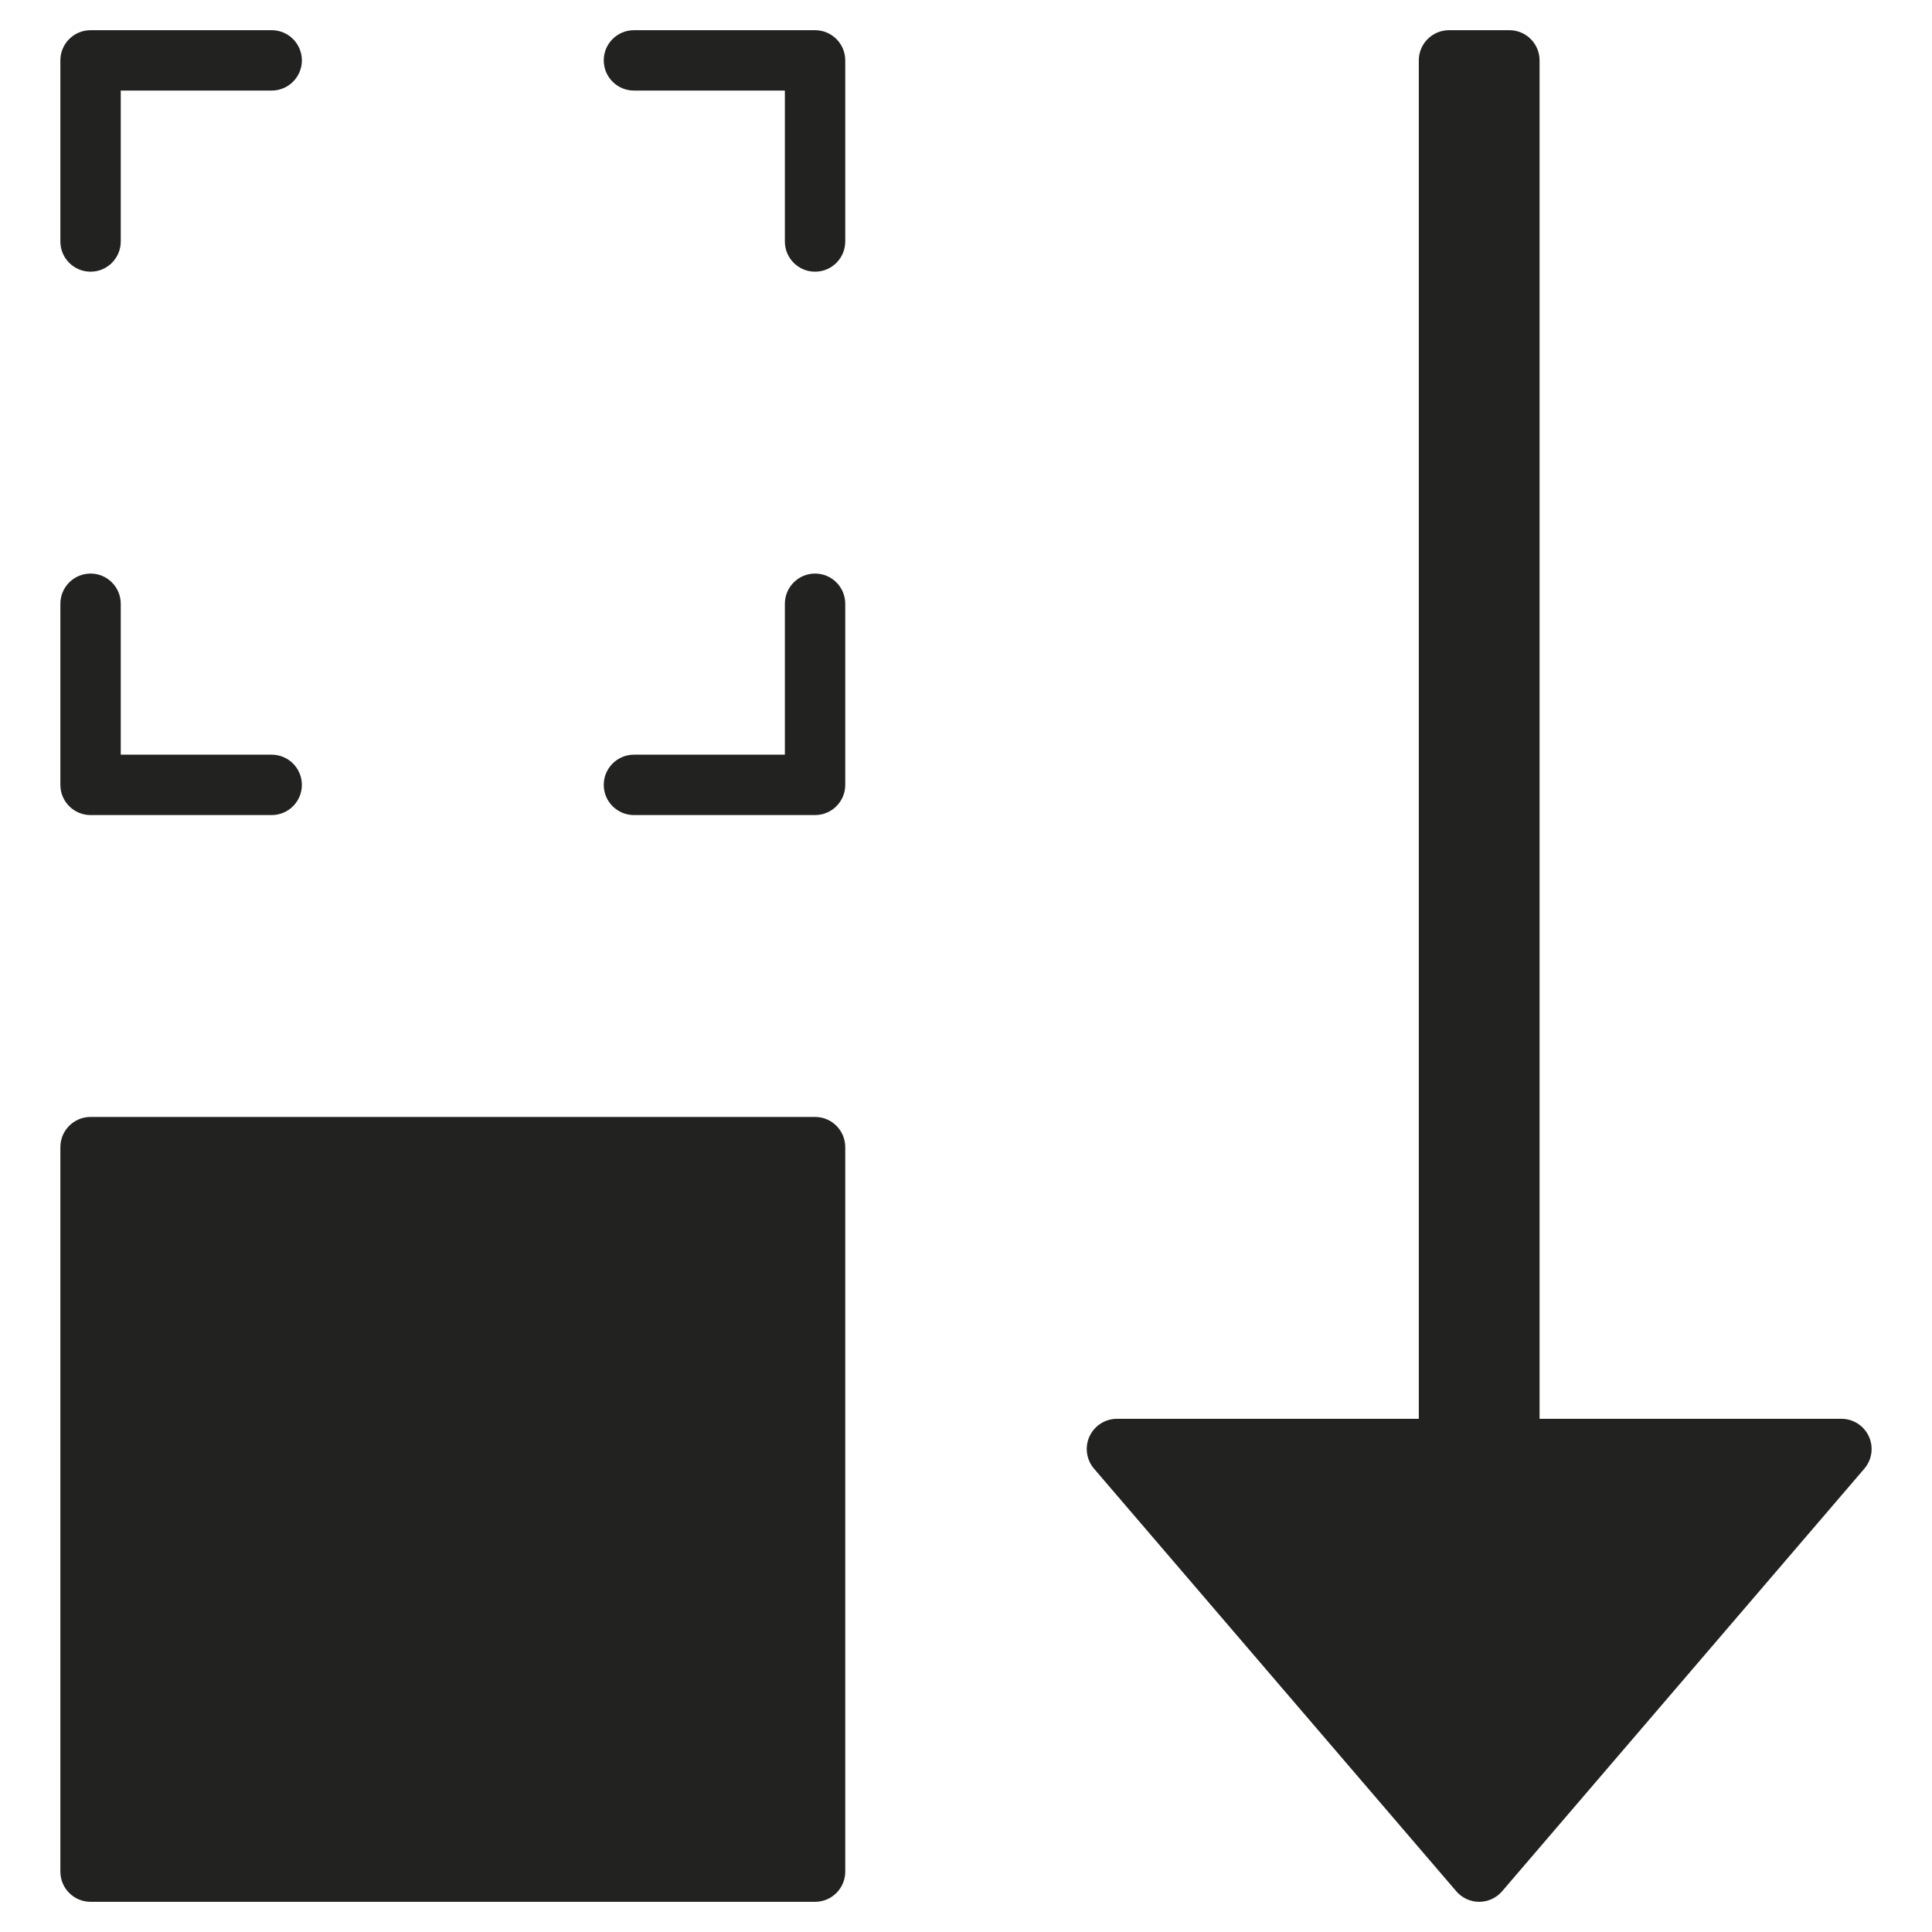 <?xml version="1.0" encoding="utf-8"?>
<!-- Generator: Adobe Illustrator 19.2.1, SVG Export Plug-In . SVG Version: 6.00 Build 0)  -->
<!DOCTYPE svg PUBLIC "-//W3C//DTD SVG 1.1//EN" "http://www.w3.org/Graphics/SVG/1.1/DTD/svg11.dtd">
<svg version="1.1" id="Layer_1" xmlns="http://www.w3.org/2000/svg" xmlns:xlink="http://www.w3.org/1999/xlink" x="0px" y="0px"
	 width="64px" height="64px" viewBox="0 0 64 64" enable-background="new 0 0 64 64" xml:space="preserve">
<path fill="#222221" d="M3,63h24c0.552,0,1-0.448,1-1V38c0-0.552-0.448-1-1-1H3c-0.552,0-1,0.448-1,1v24C2,62.552,2.448,63,3,63z"/>
<path fill="#222221" d="M3,9c0.552,0,1-0.448,1-1V3h5c0.552,0,1-0.448,1-1S9.552,1,9,1H3C2.448,1,2,1.448,2,2v6C2,8.552,2.448,9,3,9
	z"/>
<path fill="#222221" d="M21,27h6c0.552,0,1-0.448,1-1v-6c0-0.552-0.448-1-1-1s-1,0.448-1,1v5h-5c-0.552,0-1,0.448-1,1
	S20.448,27,21,27z"/>
<path fill="#222221" d="M21,3h5v5c0,0.552,0.448,1,1,1s1-0.448,1-1V2c0-0.552-0.448-1-1-1h-6c-0.552,0-1,0.448-1,1S20.448,3,21,3z"
	/>
<path fill="#222221" d="M3,27h6c0.552,0,1-0.448,1-1s-0.448-1-1-1H4v-5c0-0.552-0.448-1-1-1s-1,0.448-1,1v6C2,26.552,2.448,27,3,27z
	"/>
<path fill="#222221" d="M48.241,62.651C48.431,62.873,48.708,63,49,63s0.569-0.127,0.759-0.349l12-14
	c0.254-0.296,0.312-0.714,0.149-1.069C61.745,47.228,61.391,47,61,47H51V2c0-0.552-0.448-1-1-1h-2c-0.552,0-1,0.448-1,1v45H37
	c-0.391,0-0.745,0.228-0.909,0.582c-0.163,0.355-0.104,0.772,0.149,1.069L48.241,62.651z"/>
</svg>
